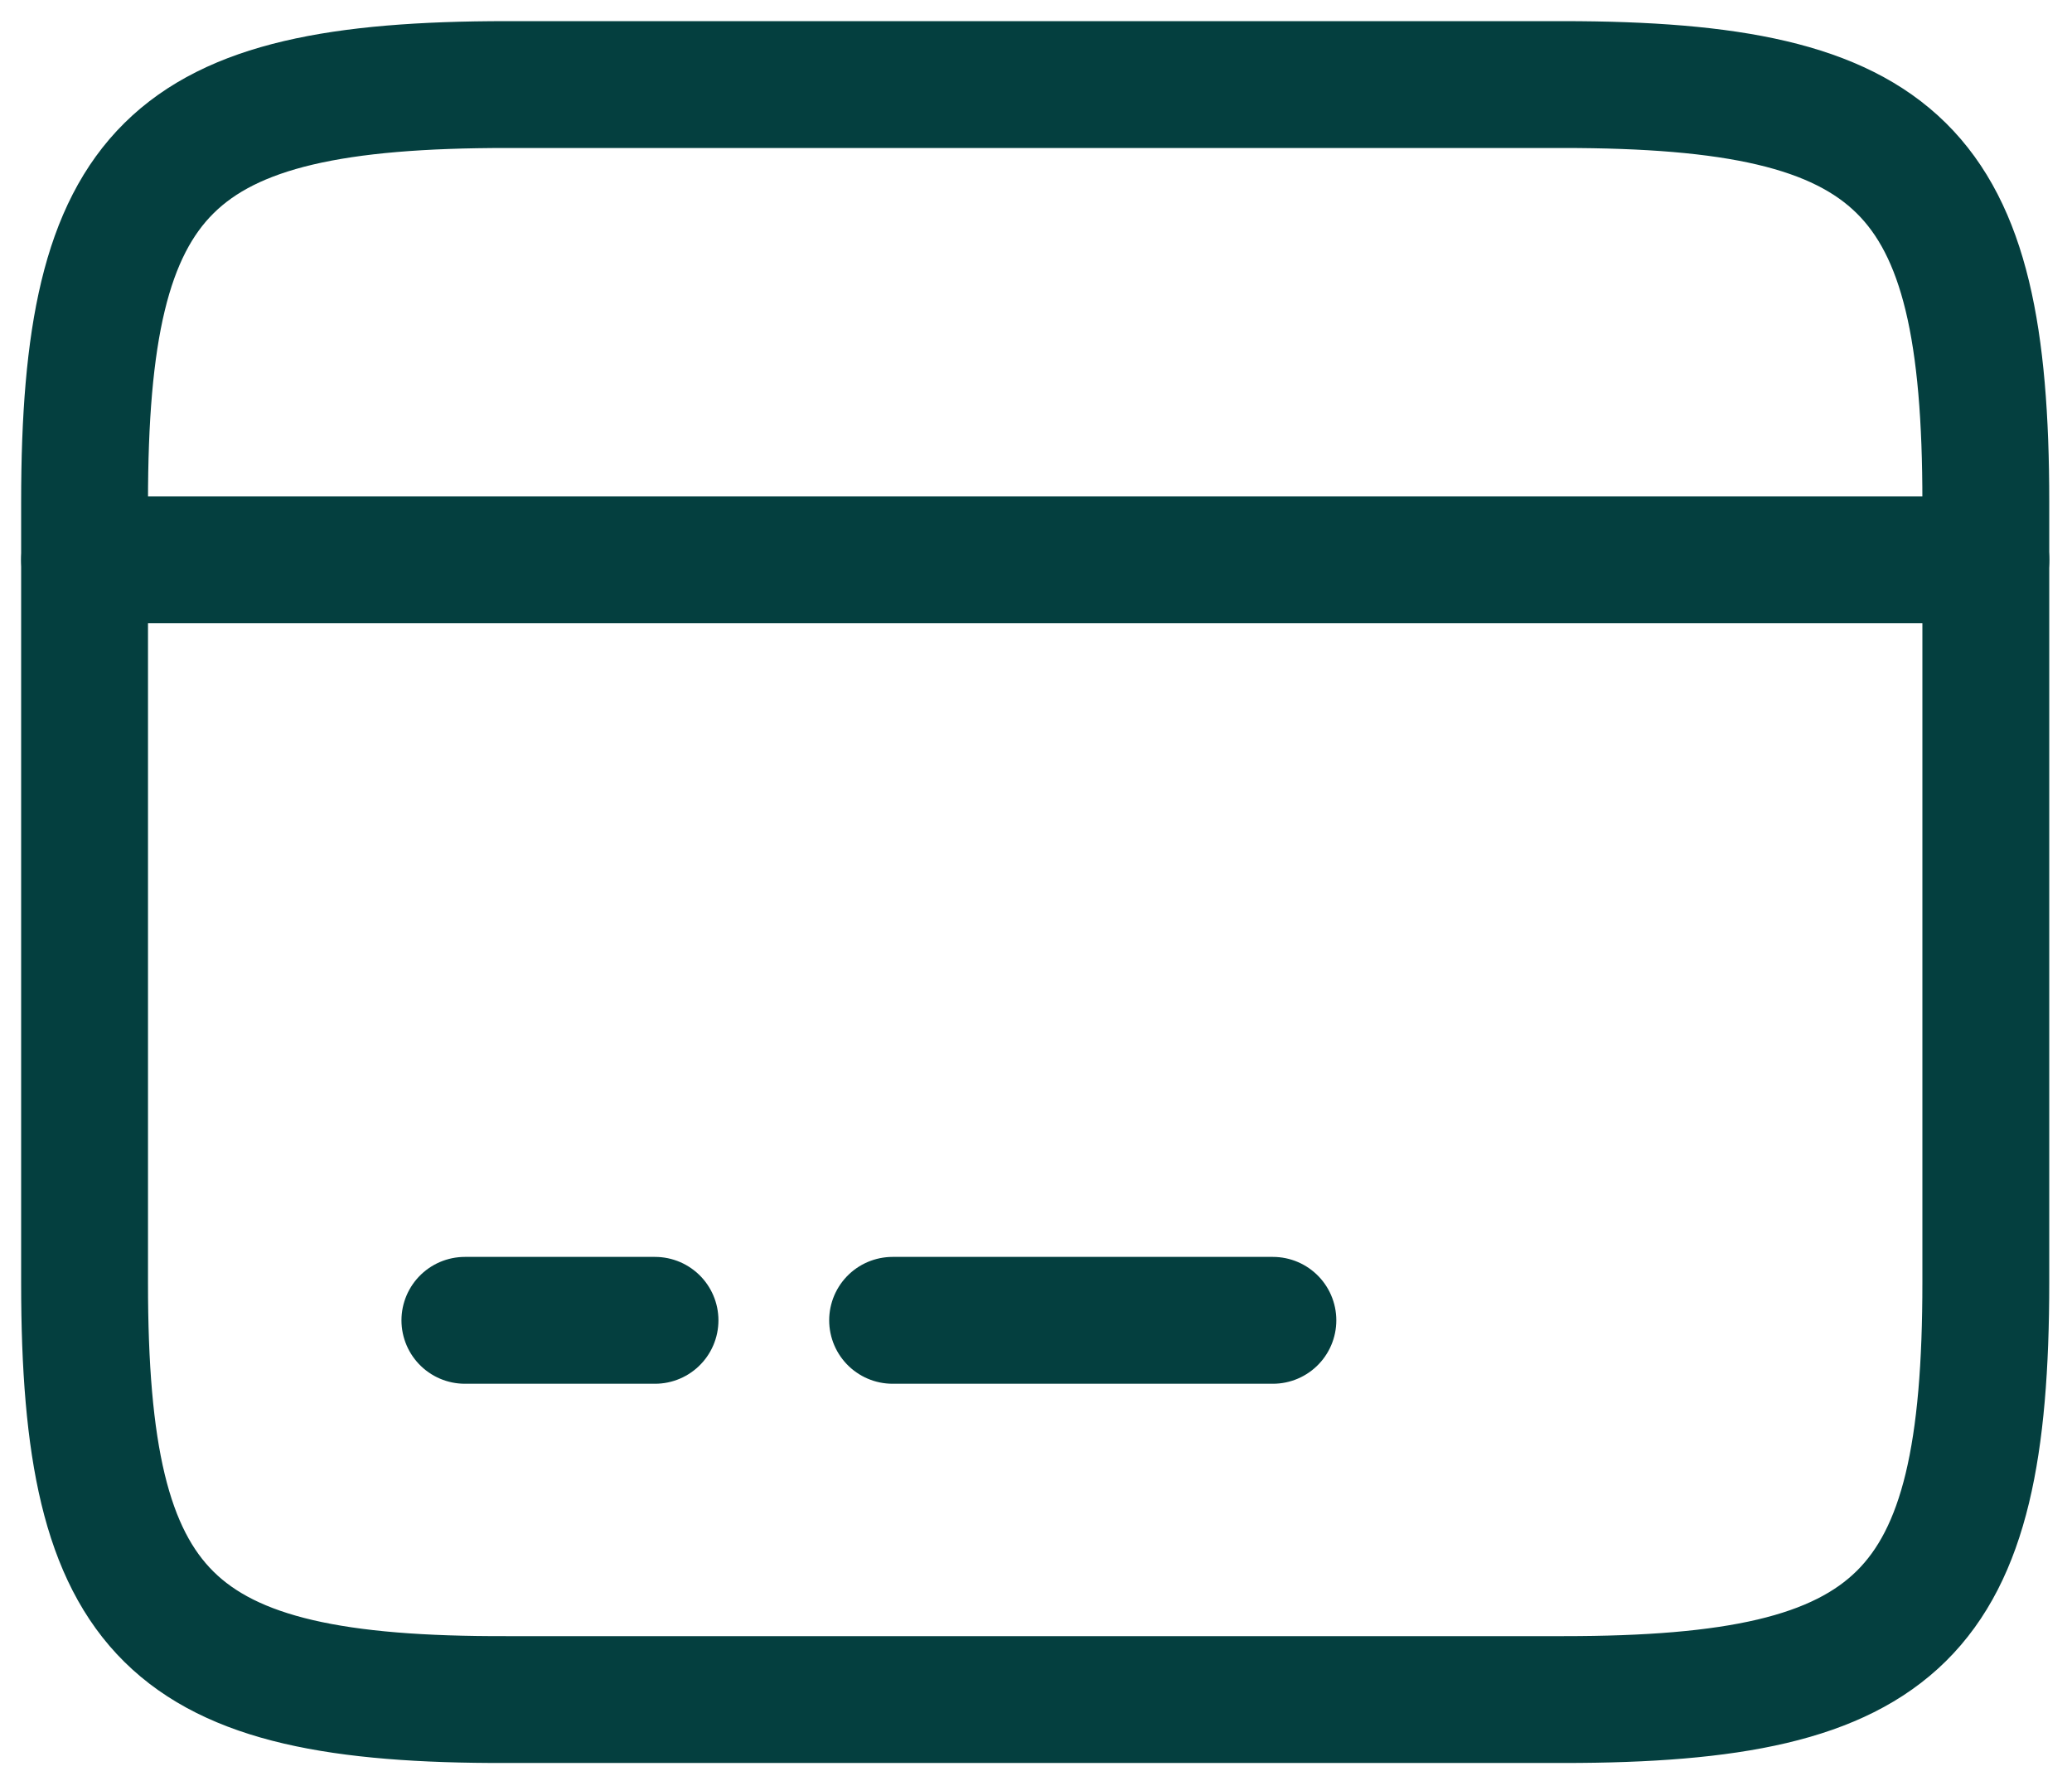 <svg width="49" height="42" viewBox="0 0 49 42" fill="none" xmlns="http://www.w3.org/2000/svg">
<g id="&#240;&#159;&#166;&#134; icon &#34;card&#34;">
<g id="Group">
<g id="Group_2">
<path id="Vector" d="M2.001 13.241H46.963" stroke="#043F3F" stroke-width="3" stroke-miterlimit="10" stroke-linecap="round" stroke-linejoin="round"/>
<path id="Vector_2" d="M10.994 31.226H15.49" stroke="#043F3F" stroke-width="3" stroke-miterlimit="10" stroke-linecap="round" stroke-linejoin="round"/>
<path id="Vector_3" d="M21.109 31.226H30.102" stroke="#043F3F" stroke-width="3" stroke-miterlimit="10" stroke-linecap="round" stroke-linejoin="round"/>
</g>
<path id="Vector_4" d="M11.982 2H36.958C44.961 2 46.962 3.978 46.962 11.869V30.326C46.962 38.217 44.961 40.195 36.98 40.195H11.982C4.001 40.218 2 38.239 2 30.349V11.869C2 3.978 4.001 2 11.982 2Z" stroke="#043F3F" stroke-width="3" stroke-linecap="round" stroke-linejoin="round"/>
</g>
</g>
</svg>
